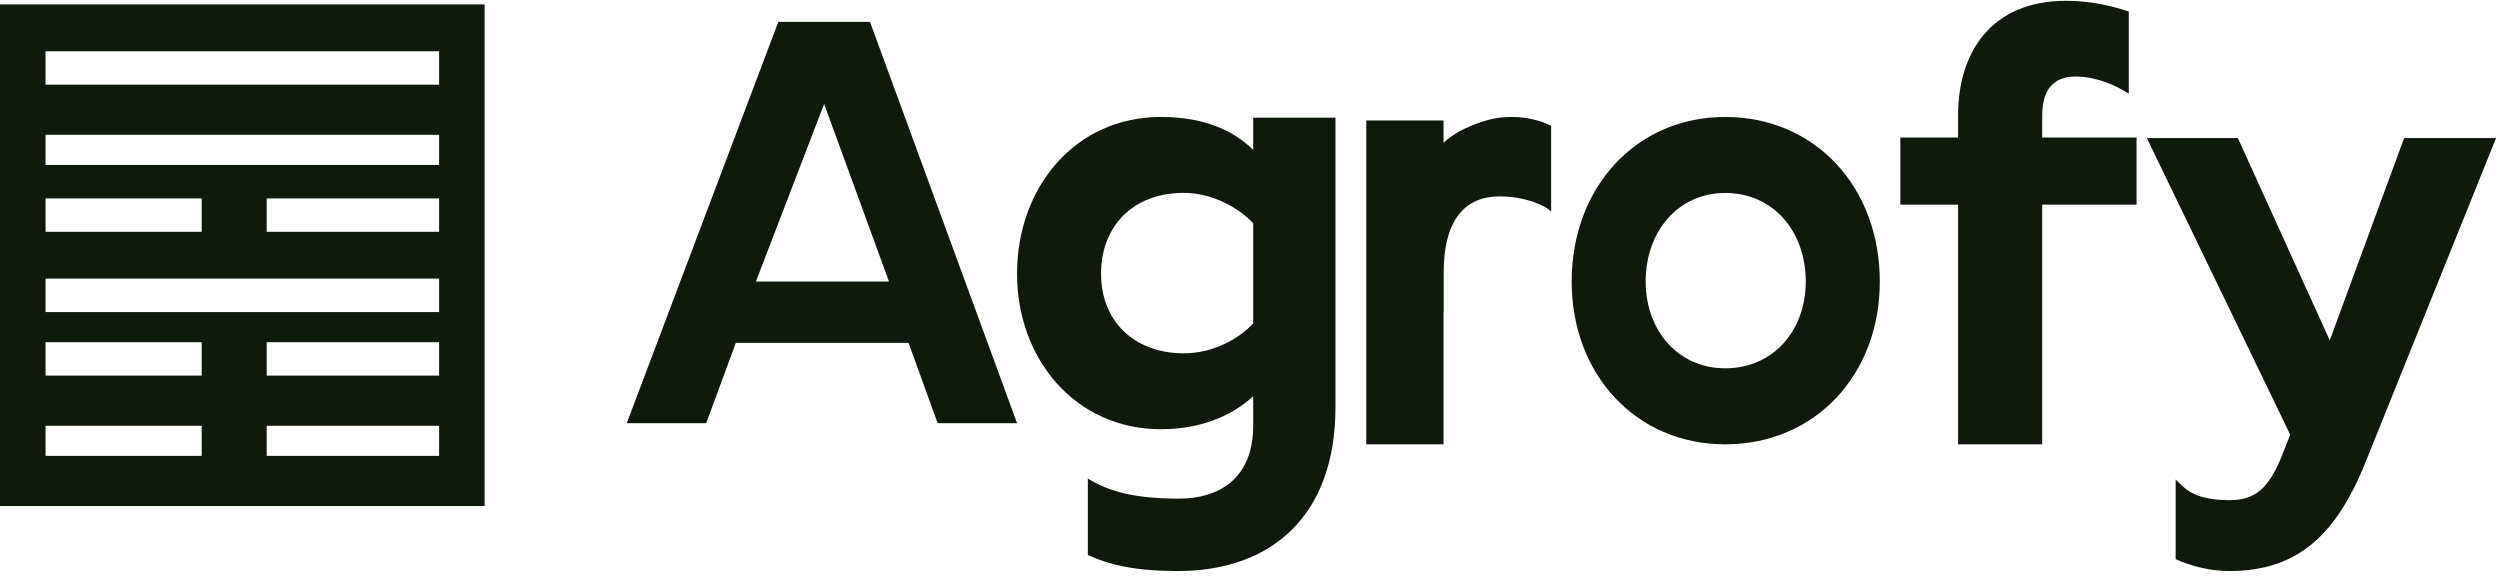 <svg width="115" height="27" viewBox="0 0 115 27" fill="none" xmlns="http://www.w3.org/2000/svg">
<path fill-rule="evenodd" clip-rule="evenodd" d="M95.489 3.521C96.402 3.521 97.341 3.919 97.924 4.314V0.532C97.136 0.261 96.117 0.036 95.048 0.036C91.565 0.036 90.071 2.445 90.071 5.306V6.327H87.416V9.415H90.071V20.438H93.941V9.415H98.282V6.327H93.941V5.335C93.942 4.201 94.384 3.521 95.489 3.521ZM0 0.202H22.293V23.277H0V0.202ZM20.199 2.357H2.095V3.895H20.199V2.357ZM20.199 6.202H2.095V7.587H20.199V6.202ZM2.095 12.817H20.199V14.355H2.095V12.817ZM9.277 15.74H2.095V17.278H9.277V15.74ZM12.269 15.74H20.199V17.278H12.269V15.74ZM9.277 9.125H2.095V10.664H9.277V9.125ZM12.269 9.125H20.199V10.664H12.269V9.125ZM9.277 19.586H2.095V20.97H9.277V19.586ZM12.269 19.586H20.199V20.97H12.269V19.586ZM35.802 1.007H40.02L46.784 19.466H43.132L41.794 15.773H33.848L32.484 19.466H28.831L35.802 1.007ZM34.772 12.951H40.894L37.91 4.78L34.772 12.951ZM86.471 12.952C86.471 8.604 83.495 5.38 79.359 5.38C75.272 5.38 72.297 8.604 72.297 12.952C72.297 17.241 75.272 20.439 79.359 20.439C83.495 20.439 86.471 17.241 86.471 12.952ZM83.065 12.952C83.065 15.192 81.579 16.942 79.359 16.942C77.188 16.942 75.7 15.192 75.7 12.952C75.7 10.653 77.188 8.877 79.359 8.877C81.579 8.877 83.065 10.653 83.065 12.952ZM68.484 5.509C68.799 5.425 69.147 5.38 69.534 5.38C70.278 5.38 70.918 5.566 71.352 5.786V9.735C71.069 9.429 70.114 9.034 68.982 9.034C67.26 9.034 66.41 10.296 66.41 12.51V14.331C66.408 14.328 66.405 14.327 66.403 14.326V20.439H62.848V5.541H66.403V6.571C67.136 5.867 68.351 5.542 68.471 5.512C68.472 5.511 68.474 5.511 68.474 5.511C68.477 5.51 68.484 5.509 68.484 5.509ZM110.589 6.351L107.169 15.657L102.942 6.351H98.755L105.35 19.994L104.888 21.156C104.347 22.399 103.781 23.018 102.538 23.009C101.027 22.998 100.583 22.556 100.192 22.166C100.155 22.129 100.118 22.092 100.08 22.056V25.723C100.767 26.027 101.636 26.268 102.538 26.268C105.699 26.268 107.512 24.624 108.917 21.006L114.819 6.352H110.589V6.351ZM57.647 6.897V5.412V5.412H61.431V18.742C61.431 23.748 58.458 26.268 54.188 26.268C52.231 26.268 51.05 25.989 50.04 25.533V22.013C50.999 22.599 52.146 22.937 54.244 22.937C56.02 22.937 57.647 22.061 57.647 19.573V18.227C56.648 19.142 55.215 19.744 53.404 19.744C49.46 19.744 46.784 16.51 46.784 12.591C46.784 8.613 49.46 5.38 53.404 5.38C55.296 5.38 56.702 5.953 57.647 6.897ZM54.459 16.253C55.729 16.253 56.918 15.651 57.647 14.88V10.275C56.998 9.558 55.757 8.872 54.459 8.872C52.108 8.872 50.648 10.416 50.648 12.591C50.648 14.736 52.134 16.253 54.459 16.253Z" fill="#0F190C"/>
</svg>
